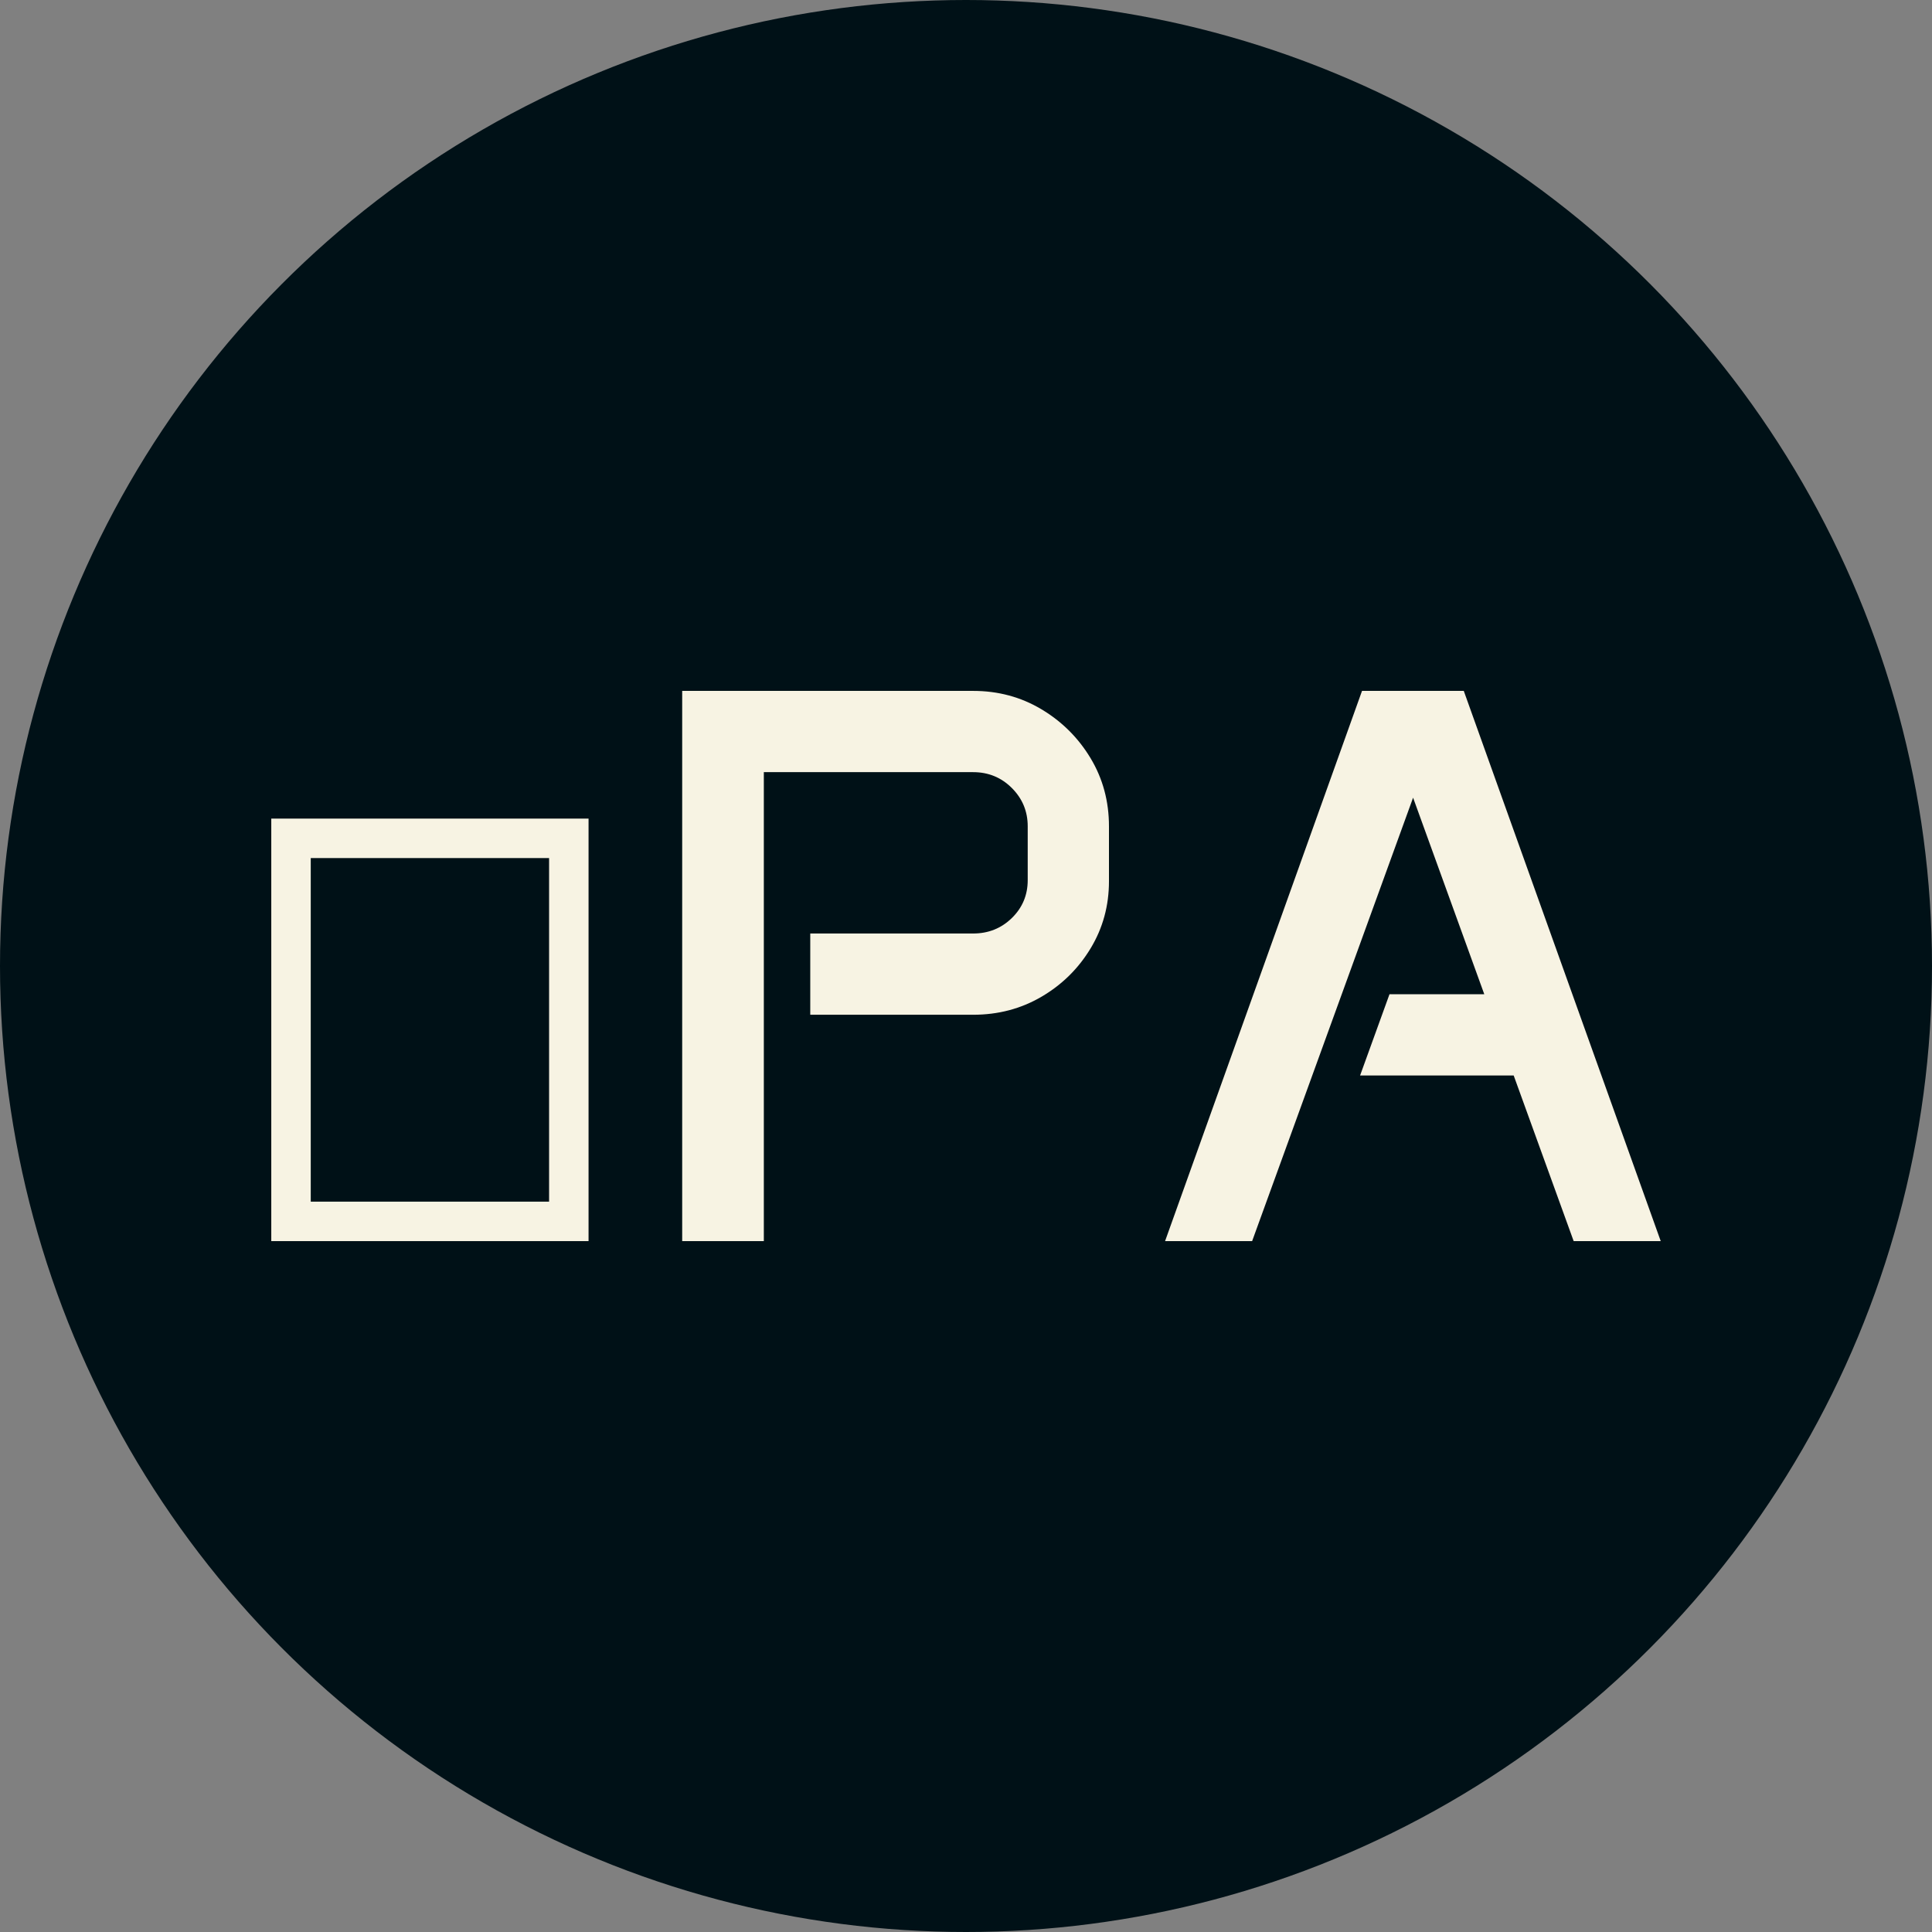 <svg xmlns="http://www.w3.org/2000/svg" viewBox="0 0 512 512"><rect x="0" y="0" width="512" height="512" fill="#808080" stroke="none"/><circle cx="256" cy="256" r="256" fill="#001117"/><path d="M10.459 0L10.459-111.973L94.541-111.973L94.541 0L10.459 0ZM20.918-10.459L84.082-10.459L84.082-101.514L20.918-101.514L20.918-10.459ZM119.355 0L119.355-145.811L196.465-145.811Q206.411-145.811 214.563-140.940Q222.715-136.069 227.585-127.969Q232.456-119.868 232.456-109.922L232.456-109.922L232.456-95.361Q232.456-85.620 227.585-77.571Q222.715-69.521 214.563-64.753Q206.411-59.985 196.465-59.985L196.465-59.985L153.296-59.985L153.296-81.519L196.465-81.519Q202.515-81.519 206.719-85.620Q210.923-89.722 210.923-95.669L210.923-95.669L210.923-109.922Q210.923-115.869 206.719-120.073Q202.515-124.277 196.465-124.277L196.465-124.277L140.991-124.277L140.991 0L119.355 0ZM247.324 0L299.517-145.811L326.484-145.811L378.677 0L355.605 0L339.712-43.887L299.004-43.887L306.797-65.420L331.919-65.420L313.052-117.510L270.396 0L247.324 0Z" fill="#f7f3e3" transform="translate(61.432, 328.906)"/></svg>